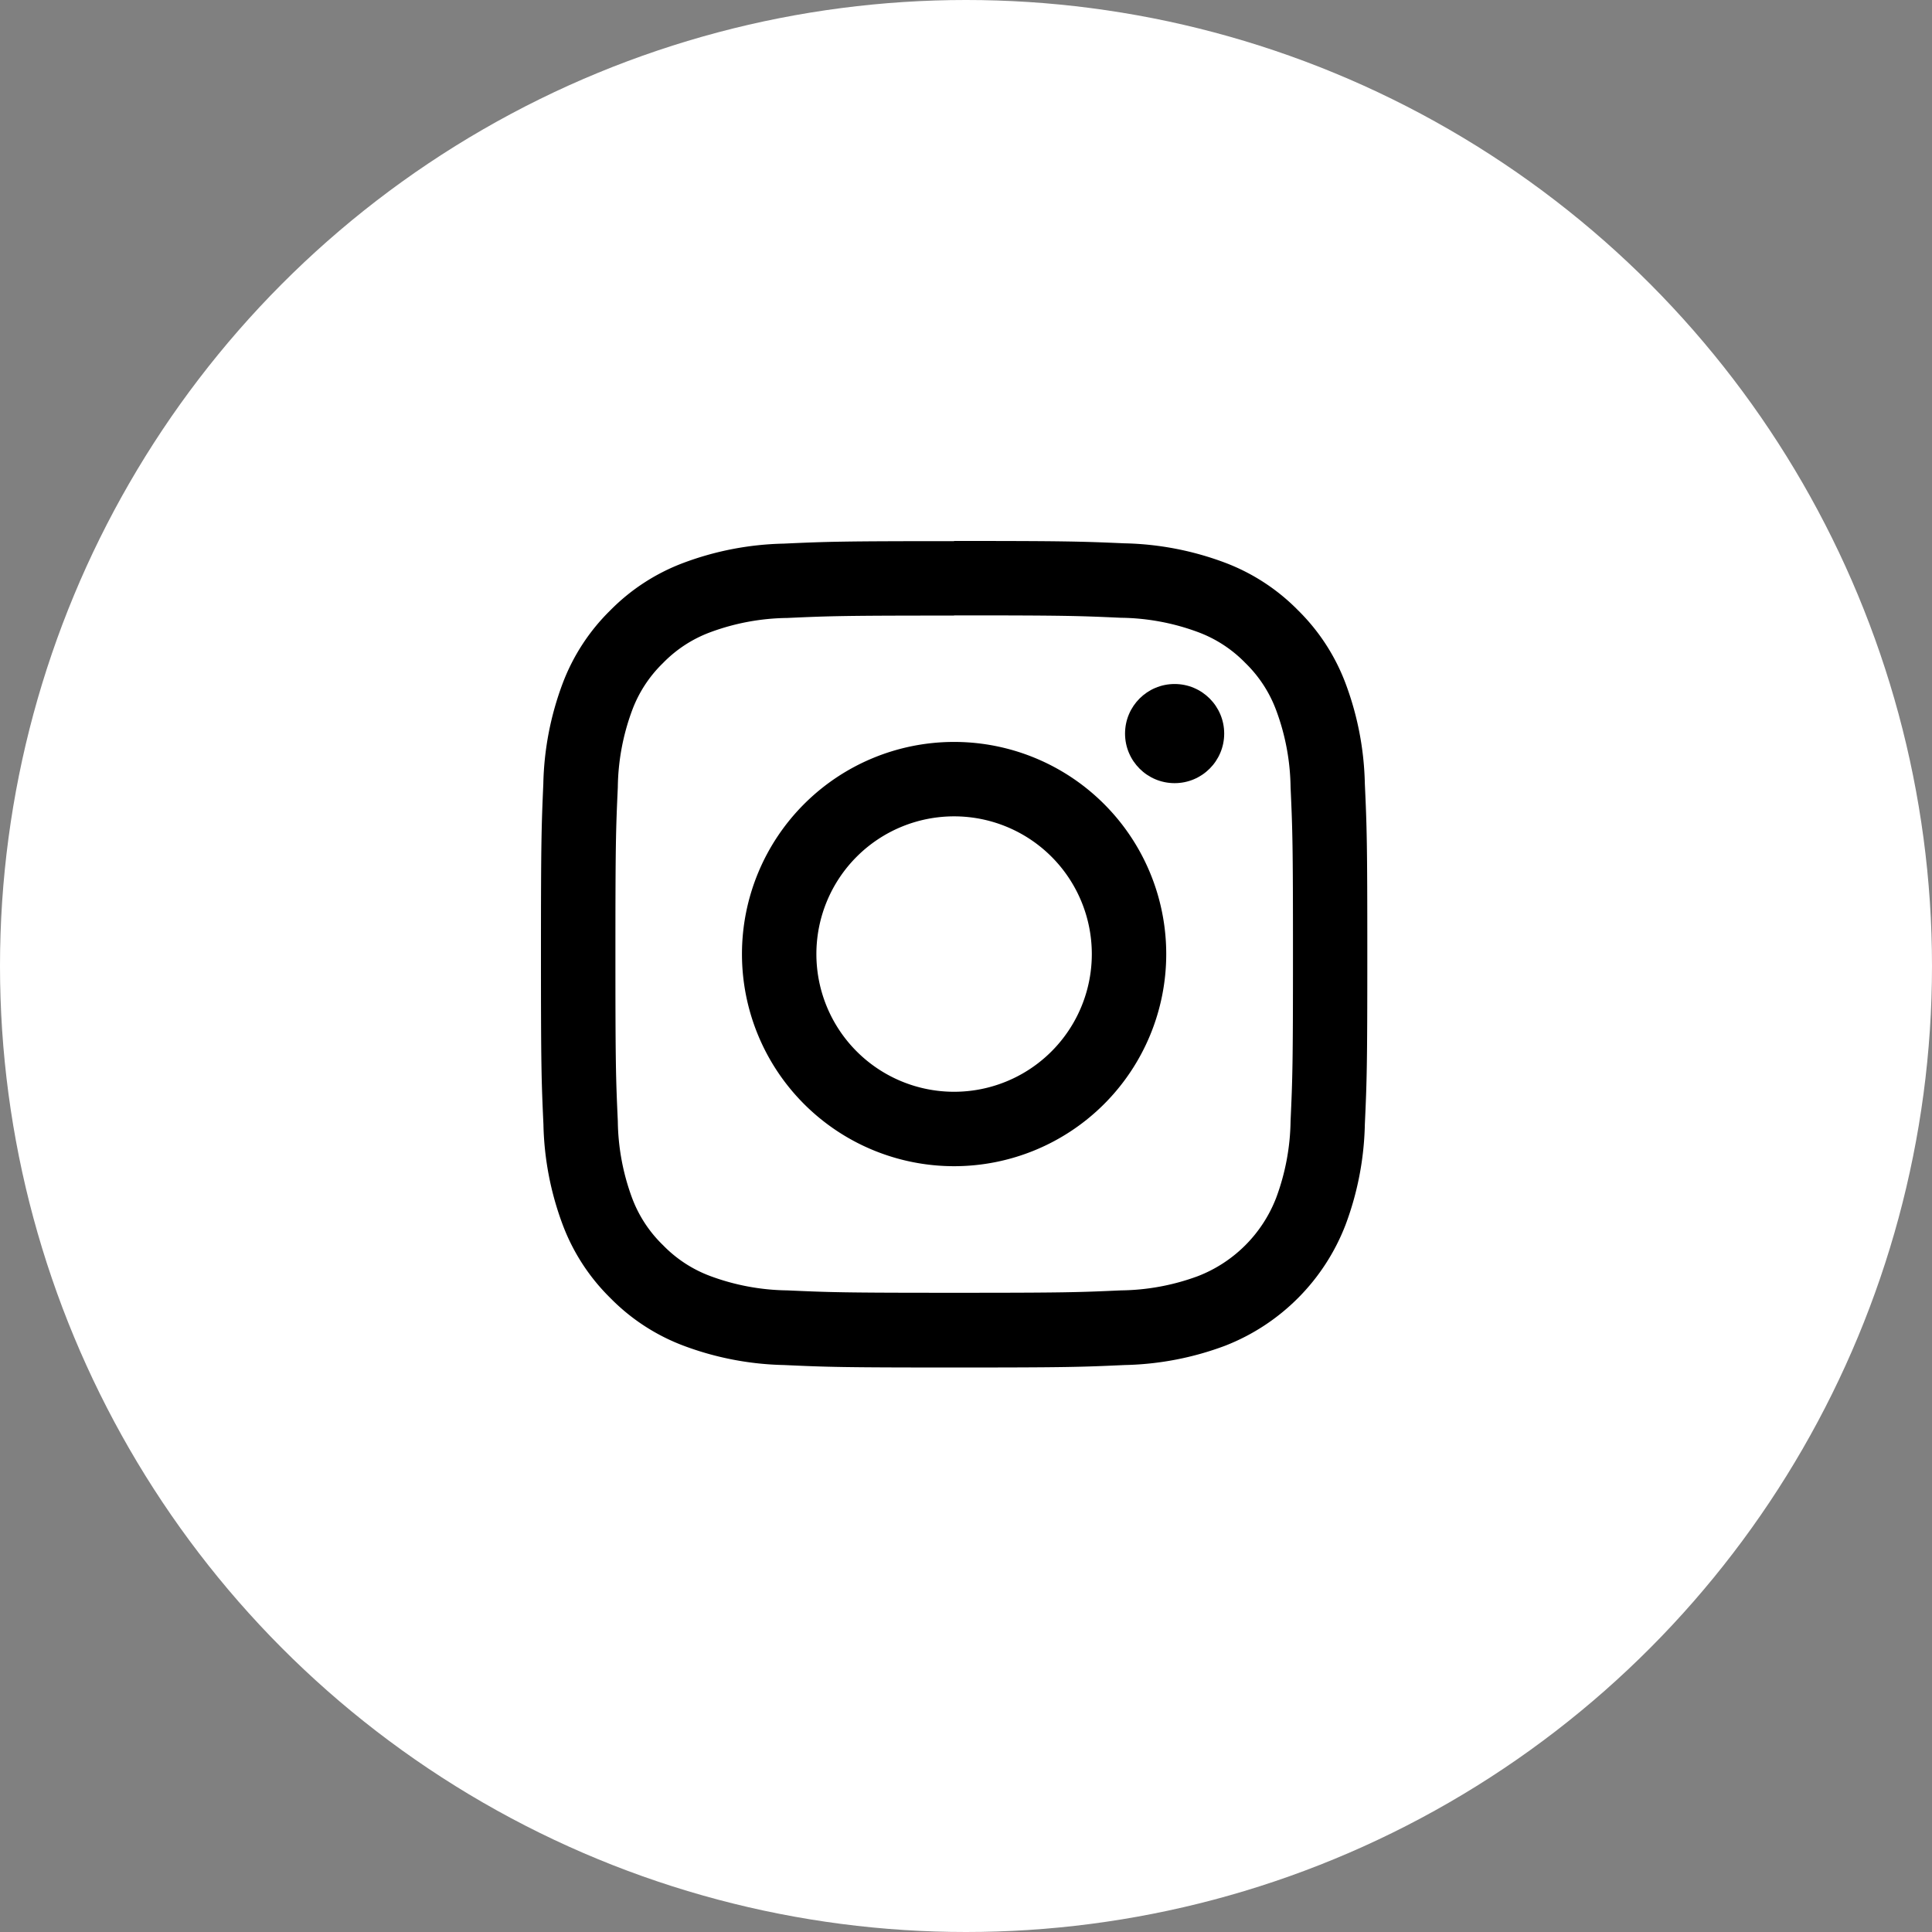 <svg xmlns="http://www.w3.org/2000/svg" width="50" height="50" viewBox="0 0 50 50"><rect x="0" y="0" width="50" height="50" fill="#808080" stroke="none"/><g transform="translate(-128 -3945)"><circle cx="25" cy="25" r="25" transform="translate(128 3945)" fill="#fff"/><g transform="translate(142 3959)"><path d="M10.692,1.926c2.855,0,3.193.011,4.32.062A5.916,5.916,0,0,1,17,2.357a3.312,3.312,0,0,1,1.229.8,3.313,3.313,0,0,1,.8,1.229A5.915,5.915,0,0,1,19.4,6.371c.051,1.127.062,1.466.062,4.32s-.011,3.193-.062,4.32A5.917,5.917,0,0,1,19.027,17,3.541,3.541,0,0,1,17,19.027a5.915,5.915,0,0,1-1.985.368c-1.127.051-1.465.062-4.32.062s-3.193-.011-4.32-.062a5.917,5.917,0,0,1-1.985-.368,3.312,3.312,0,0,1-1.229-.8A3.313,3.313,0,0,1,2.357,17a5.915,5.915,0,0,1-.368-1.985c-.051-1.127-.062-1.466-.062-4.32s.011-3.193.062-4.32a5.916,5.916,0,0,1,.368-1.985,3.312,3.312,0,0,1,.8-1.229,3.313,3.313,0,0,1,1.229-.8,5.915,5.915,0,0,1,1.985-.368c1.127-.051,1.466-.062,4.32-.062m0-1.926c-2.9,0-3.268.012-4.408.064a7.847,7.847,0,0,0-2.6.5A5.241,5.241,0,0,0,1.795,1.795,5.241,5.241,0,0,0,.561,3.688a7.844,7.844,0,0,0-.5,2.6C.012,7.424,0,7.788,0,10.692S.012,13.96.064,15.1a7.847,7.847,0,0,0,.5,2.6,5.241,5.241,0,0,0,1.233,1.894,5.241,5.241,0,0,0,1.894,1.233,7.848,7.848,0,0,0,2.6.5c1.14.052,1.5.064,4.408.064s3.268-.012,4.408-.064a7.847,7.847,0,0,0,2.6-.5A5.467,5.467,0,0,0,20.822,17.7a7.848,7.848,0,0,0,.5-2.6c.052-1.14.064-1.5.064-4.408s-.012-3.268-.064-4.408a7.847,7.847,0,0,0-.5-2.6,5.241,5.241,0,0,0-1.233-1.894A5.241,5.241,0,0,0,17.7.561a7.848,7.848,0,0,0-2.6-.5C13.96.012,13.6,0,10.692,0h0Z" transform="translate(0 0)"/><path d="M128.046,122.556a5.49,5.49,0,1,0,5.49,5.49A5.49,5.49,0,0,0,128.046,122.556Zm0,9.054a3.564,3.564,0,1,1,3.564-3.564A3.564,3.564,0,0,1,128.046,131.61Z" transform="translate(-117.354 -117.355)"/><circle cx="1.283" cy="1.283" r="1.283" transform="translate(15.116 3.702)"/></g></g></svg>